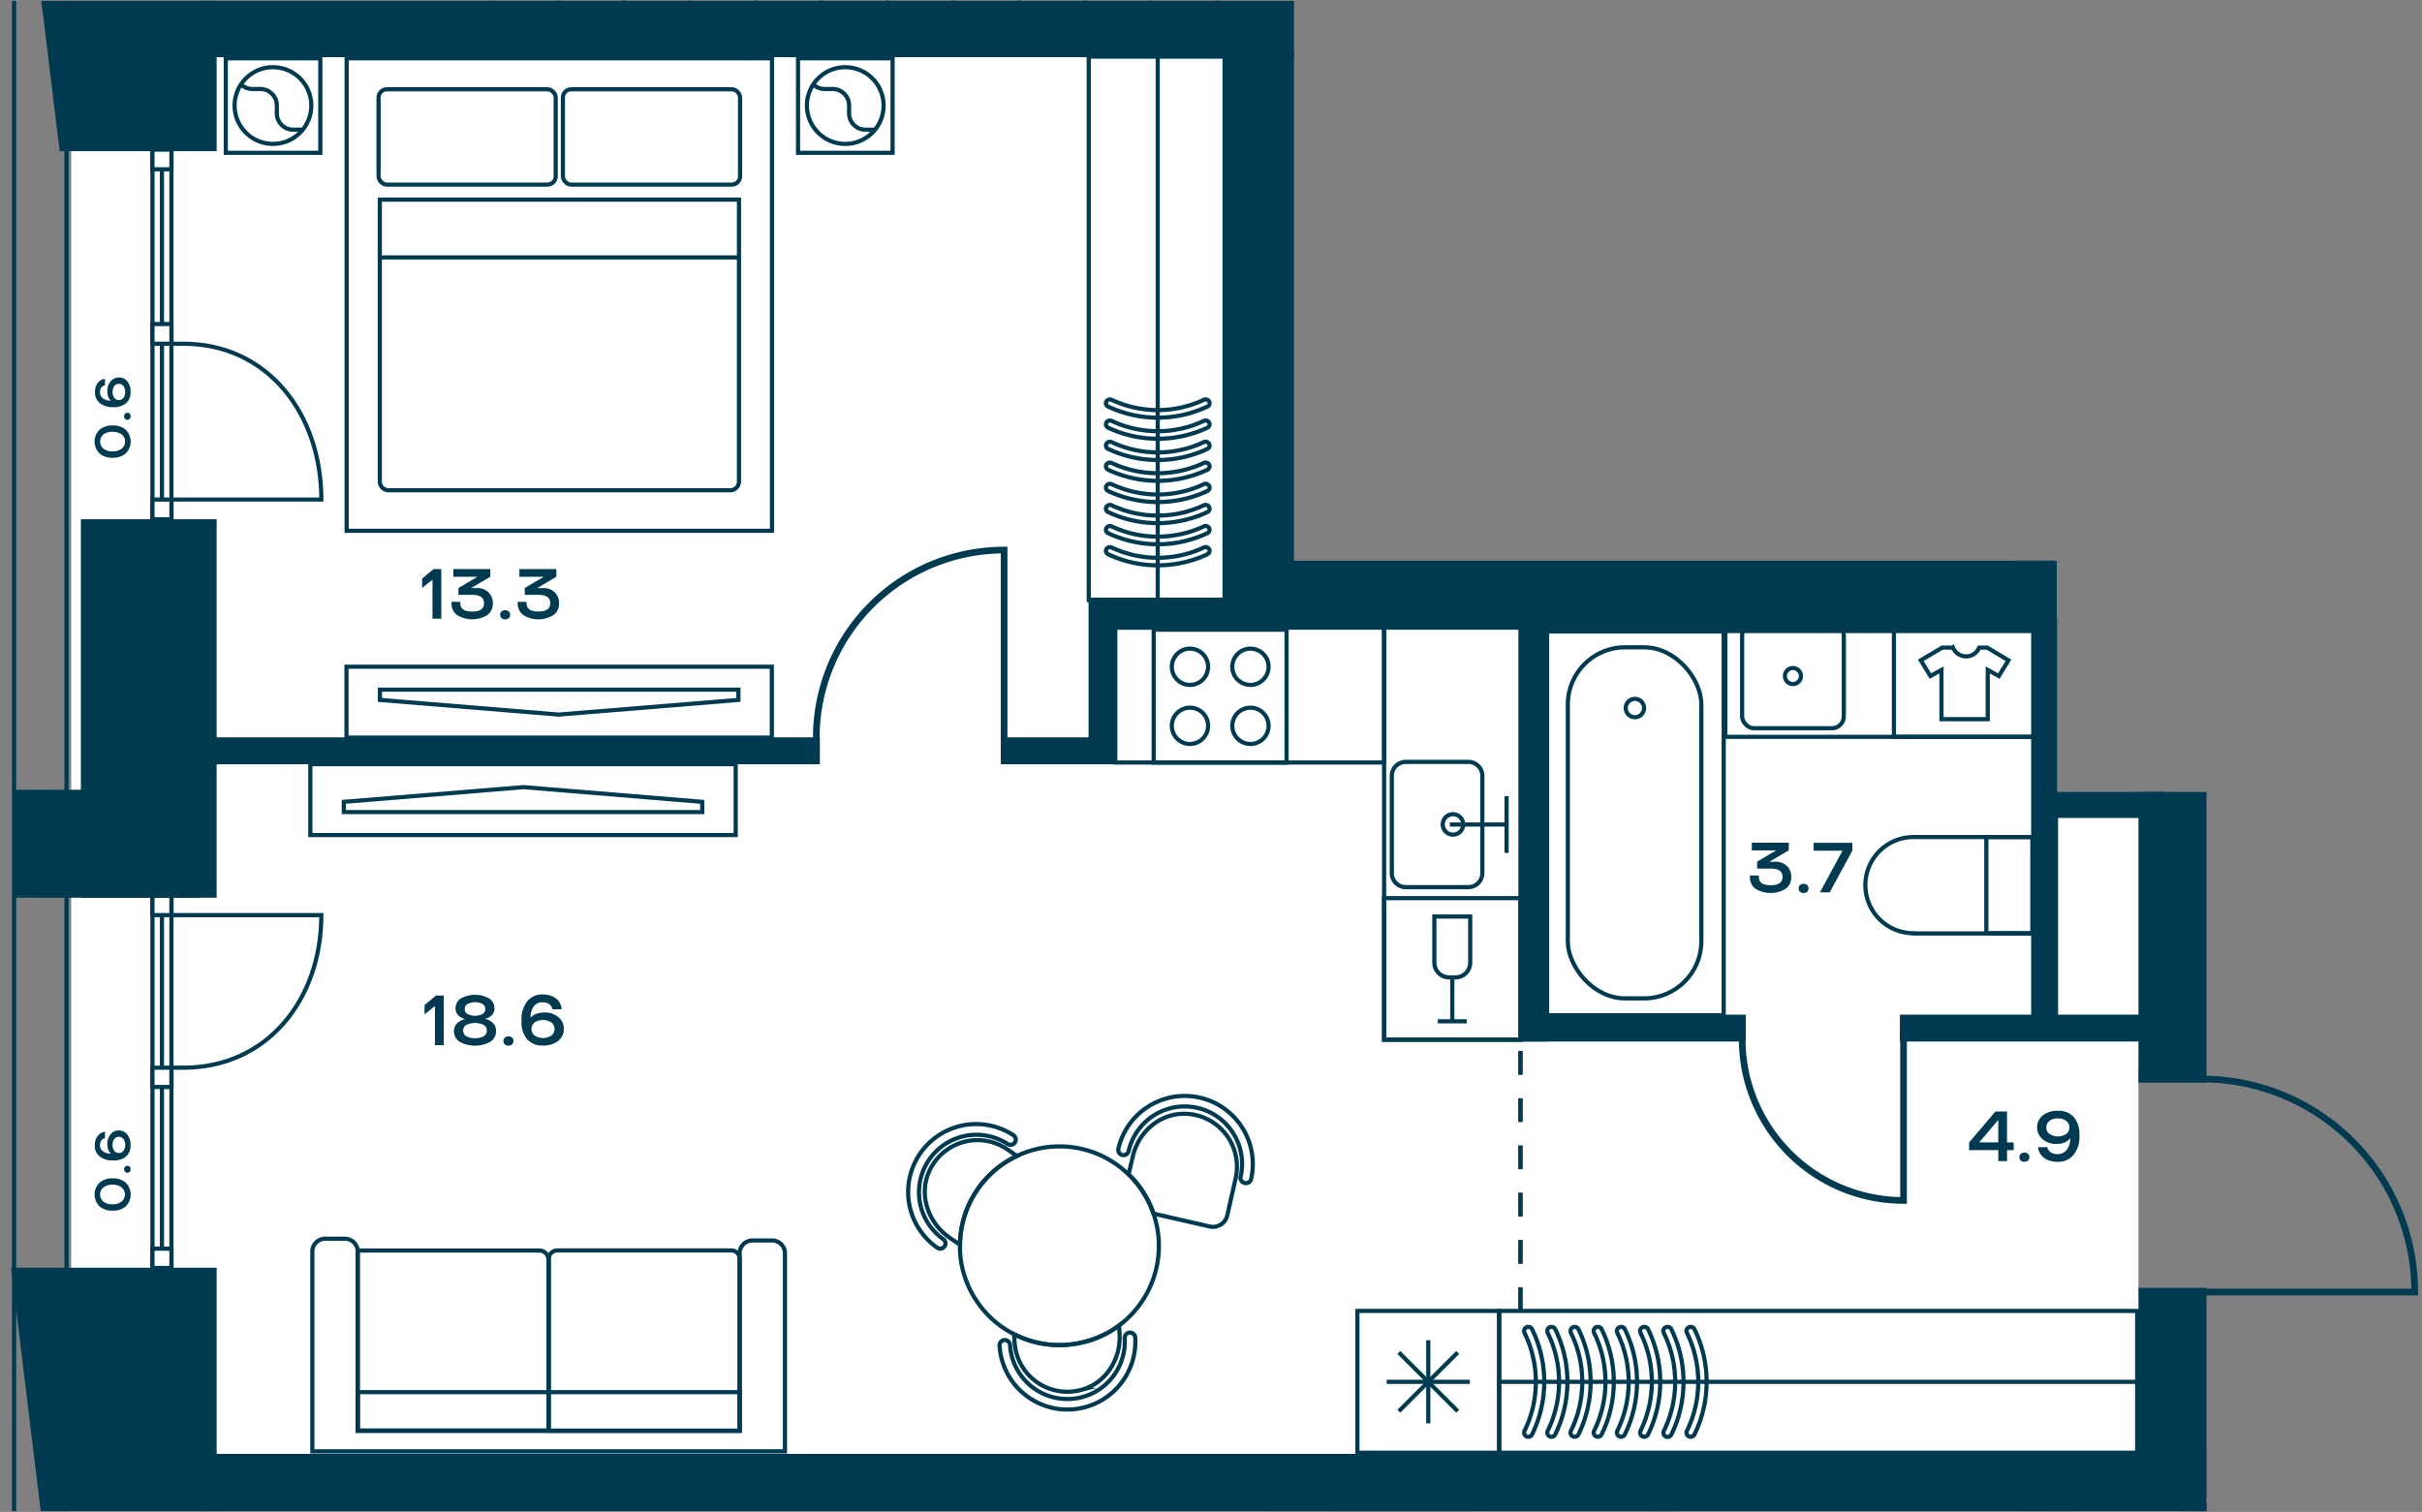 <svg id="Слой_1" data-name="Слой 1" xmlns="http://www.w3.org/2000/svg" xmlns:xlink="http://www.w3.org/1999/xlink" viewBox="0 0 581.1 362.83"><rect x="0" y="0" width="581.1" height="362.83" fill="#808080" stroke="none"/><defs><clipPath id="clip-path"><polygon points="0 0.21 0 362.62 581.1 362.62 581.1 190.06 493.54 190.06 493.54 134.55 310.45 134.55 310.45 0.21 0 0.21" fill="none"/></clipPath></defs><polygon points="17.08 7.33 17.08 129.98 17.08 169.68 17.08 349.36 517.72 351.68 513.07 309.05 513.07 259.8 514.82 190.06 493.54 190.06 493.54 134.55 492.39 134.55 492.39 135.7 308.89 135.7 308.89 6.31 17.08 7.33" fill="#fff"/><polygon points="506.22 360.61 506.22 360.92 16.13 360.92 16.13 362.62 526.39 362.62 526.39 360.61 506.22 360.61" fill="#fff"/><g clip-path="url(#clip-path)"><rect x="3.38" y="-1261.93" width="1162.95" height="2240.57" fill="none" stroke="#003a50" stroke-miterlimit="10"/><polygon points="15.96 -157.76 15.96 965.79 1153.35 965.79 1153.35 -1248.98 15.96 -1249.14 15.96 -228.47 15.96 -157.76" fill="none" stroke="#003a50" stroke-miterlimit="10"/></g><rect x="36.58" y="214.97" width="4.55" height="89.3" fill="#fff"/><rect x="36.58" y="214.97" width="4.55" height="89.3" fill="none" stroke="#003a50" stroke-miterlimit="10"/><line x1="38.86" y1="304.27" x2="38.86" y2="214.97" fill="none" stroke="#003a50" stroke-miterlimit="10"/><rect x="36.58" y="299.65" width="4.55" height="4.63" fill="#fff"/><rect x="36.58" y="299.65" width="4.55" height="4.63" fill="none" stroke="#003a50" stroke-miterlimit="10"/><rect x="36.58" y="214.97" width="4.55" height="4.63" fill="#fff"/><rect x="36.58" y="214.97" width="4.55" height="4.63" fill="none" stroke="#003a50" stroke-miterlimit="10"/><rect x="36.58" y="256.22" width="4.55" height="4.63" fill="#fff"/><rect x="36.58" y="256.22" width="4.55" height="4.63" fill="none" stroke="#003a50" stroke-miterlimit="10"/><g clip-path="url(#clip-path)"><path d="M41.13,256.22H44c20.15,0,33.1-16.4,33.1-36.62h-36" fill="none" stroke="#003a50" stroke-miterlimit="10"/></g><rect x="36.58" y="35.9" width="4.55" height="88.71" fill="#fff"/><rect x="36.58" y="35.9" width="4.55" height="88.71" fill="none" stroke="#003a50" stroke-miterlimit="10"/><line x1="38.86" y1="35.9" x2="38.86" y2="124.61" fill="none" stroke="#003a50" stroke-miterlimit="10"/><rect x="36.58" y="35.9" width="4.55" height="4.73" fill="#fff"/><rect x="36.58" y="35.9" width="4.55" height="4.73" fill="none" stroke="#003a50" stroke-miterlimit="10"/><rect x="36.58" y="119.88" width="4.55" height="4.73" fill="#fff"/><rect x="36.58" y="119.88" width="4.55" height="4.73" fill="none" stroke="#003a50" stroke-miterlimit="10"/><rect x="36.58" y="77.76" width="4.55" height="4.73" fill="#fff"/><rect x="36.58" y="77.76" width="4.55" height="4.73" fill="none" stroke="#003a50" stroke-miterlimit="10"/><g clip-path="url(#clip-path)"><path d="M41.13,82.49H44c20.15,0,33.1,16.74,33.1,37.39h-36" fill="none" stroke="#003a50" stroke-miterlimit="10"/></g><rect x="371.18" y="151.54" width="42.38" height="92.09" fill="none" stroke="#003a50" stroke-miterlimit="10"/><g clip-path="url(#clip-path)"><rect x="376.16" y="155.34" width="32.03" height="84.24" rx="13.7" fill="none" stroke="#003a50" stroke-miterlimit="10"/><path d="M394.46,169.91a2.2,2.2,0,1,0-2.2,2.2A2.2,2.2,0,0,0,394.46,169.91Z" fill="none" stroke="#003a50" stroke-miterlimit="10"/><path d="M459.09,224h28.56V200.87H459.09a11.54,11.54,0,1,0,0,23.08Z" fill="none" stroke="#003a50" stroke-miterlimit="10"/></g><rect x="476.57" y="200.87" width="11.08" height="23.08" fill="none" stroke="#003a50" stroke-miterlimit="10"/><g clip-path="url(#clip-path)"><path d="M471.73,157.51a3.37,3.37,0,0,0,3.12-2.1h1.93l5.1,3.05-2.31,3.77-2.66-1.46v11.82h-11.1V160.77l-2.65,1.46-2.31-3.77,5.14-3.05h2.57A3.43,3.43,0,0,0,471.73,157.51Z" fill="none" stroke="#003a50" stroke-miterlimit="10"/></g><rect x="454.4" y="151.19" width="33.92" height="25.63" fill="none" stroke="#003a50" stroke-miterlimit="10"/><rect x="332.08" y="215.53" width="32.72" height="33.97" fill="none" stroke="#003a50" stroke-miterlimit="10"/><g clip-path="url(#clip-path)"><path d="M352.74,231V219.94h-8.6V231a3.55,3.55,0,0,0,3.54,3.55h1.52A3.54,3.54,0,0,0,352.74,231Z" fill="none" stroke="#003a50" stroke-miterlimit="10"/></g><polyline points="344.97 245.09 348.44 245.09 351.92 245.09" fill="none" stroke="#003a50" stroke-miterlimit="10"/><line x1="348.44" y1="234.53" x2="348.44" y2="245.09" fill="none" stroke="#003a50" stroke-miterlimit="10"/><rect x="276.8" y="151.11" width="31.88" height="31.88" fill="none" stroke="#003a50" stroke-miterlimit="10"/><g clip-path="url(#clip-path)"><path d="M304.36,174.18a4.35,4.35,0,1,1-4.34-4.35A4.34,4.34,0,0,1,304.36,174.18Z" fill="none" stroke="#003a50" stroke-miterlimit="10"/><path d="M289.85,174.18a4.35,4.35,0,1,1-4.34-4.35A4.34,4.34,0,0,1,289.85,174.18Z" fill="none" stroke="#003a50" stroke-miterlimit="10"/><path d="M304.36,160a4.35,4.35,0,1,1-4.34-4.34A4.34,4.34,0,0,1,304.36,160Z" fill="none" stroke="#003a50" stroke-miterlimit="10"/><path d="M289.85,160a4.35,4.35,0,1,1-4.34-4.34A4.34,4.34,0,0,1,289.85,160Z" fill="none" stroke="#003a50" stroke-miterlimit="10"/><rect x="318.48" y="362.58" width="34.02" height="34.02" fill="none" stroke="#003a50" stroke-miterlimit="10"/></g><rect x="83.13" y="159.99" width="102.05" height="17.01" fill="none" stroke="#003a50" stroke-miterlimit="10"/><polygon points="91.16 167.96 134.05 171.48 177.16 167.96 177.16 165.5 91.16 165.5 91.16 167.96" fill="none" stroke="#003a50" stroke-miterlimit="10"/><rect x="74.46" y="183.38" width="102.05" height="17.01" fill="none" stroke="#003a50" stroke-miterlimit="10"/><polygon points="168.49 192.42 125.59 188.89 82.49 192.42 82.49 194.88 168.49 194.88 168.49 192.42" fill="none" stroke="#003a50" stroke-miterlimit="10"/><g clip-path="url(#clip-path)"><rect x="304.64" y="363" width="58.79" height="33.59" fill="none" stroke="#003a50" stroke-miterlimit="10"/><rect x="363.43" y="363" width="32.72" height="102.57" fill="none" stroke="#003a50" stroke-miterlimit="10"/></g><rect x="267.59" y="149.39" width="64.49" height="33.59" fill="none" stroke="#003a50" stroke-miterlimit="10"/><rect x="332.08" y="146.93" width="32.72" height="102.57" fill="none" stroke="#003a50" stroke-miterlimit="10"/><g clip-path="url(#clip-path)"><path d="M298.66,283.89a1.26,1.26,0,0,1-1-1.51,13.78,13.78,0,0,0-26.87-6.16,1.26,1.26,0,0,1-2.46-.56A16.3,16.3,0,0,1,300.16,283,1.25,1.25,0,0,1,298.66,283.89Z" fill="none" stroke="#003a50" stroke-miterlimit="10"/><path d="M243.49,274.17a1.26,1.26,0,0,1-1.75.34,13.79,13.79,0,0,0-15.53,22.78,1.26,1.26,0,1,1-1.41,2.08,16.3,16.3,0,0,1,18.35-26.94A1.25,1.25,0,0,1,243.49,274.17Z" fill="none" stroke="#003a50" stroke-miterlimit="10"/><path d="M241,321.58a1.26,1.26,0,0,1,1.33,1.18,13.78,13.78,0,1,0,27.52-1.63,1.26,1.26,0,0,1,2.52-.15,16.3,16.3,0,0,1-32.55,1.93A1.26,1.26,0,0,1,241,321.58Z" fill="none" stroke="#003a50" stroke-miterlimit="10"/><path d="M284.46,267.28a12.69,12.69,0,0,1,12,15.48l-2,8.88a3.53,3.53,0,0,1-4.24,2.68l-13.44-3.08a23.73,23.73,0,0,0-6-9.44l1-4.2C273.06,271.64,278.34,267.08,284.46,267.28Z" fill="none" stroke="#003a50" stroke-miterlimit="10"/><path d="M241.66,275.8l2.32,1.6a23.81,23.81,0,0,0-13.64,21.32L227.82,297c-5-3.44-7.4-10-5-15.64A12.7,12.7,0,0,1,241.66,275.8Z" fill="none" stroke="#003a50" stroke-miterlimit="10"/><path d="M268.5,318.08l.12,2c.36,6.12-3.4,12-9.32,13.48A12.66,12.66,0,0,1,243.42,322l-.12-1.84a23.93,23.93,0,0,0,16.64,1.92A23.5,23.5,0,0,0,268.5,318.08Z" fill="none" stroke="#003a50" stroke-miterlimit="10"/><path d="M270.74,281.8a23.73,23.73,0,0,1,6,9.44,16.51,16.51,0,0,1,.6,2,23.85,23.85,0,0,1-8.84,24.84,23.5,23.5,0,0,1-8.56,4A23.87,23.87,0,0,1,231,304.72a22.12,22.12,0,0,1-.68-6A23.81,23.81,0,0,1,244,277.4a22.85,22.85,0,0,1,4.48-1.6A23.8,23.8,0,0,1,270.74,281.8Z" fill="none" stroke="#003a50" stroke-miterlimit="10"/><path d="M289.26,106a1,1,0,0,1,.85.51.9.9,0,0,1-.43,1.22,28,28,0,0,1-23.81,0,.9.9,0,0,1-.43-1.22,1,1,0,0,1,1.26-.42,26,26,0,0,0,22.14,0A1.06,1.06,0,0,1,289.26,106Z" fill="none" stroke="#003a50" stroke-miterlimit="10"/><path d="M289.26,111a1,1,0,0,1,.85.51.9.9,0,0,1-.43,1.22,28,28,0,0,1-23.81,0,.9.9,0,0,1-.43-1.22,1,1,0,0,1,1.26-.41,26.14,26.14,0,0,0,22.14,0A.92.92,0,0,1,289.26,111Z" fill="none" stroke="#003a50" stroke-miterlimit="10"/><path d="M289.26,116.09a1,1,0,0,1,.85.51.9.9,0,0,1-.43,1.23,28.07,28.07,0,0,1-23.81,0,.9.9,0,0,1-.43-1.22,1,1,0,0,1,1.26-.42,26,26,0,0,0,22.14,0A.92.92,0,0,1,289.26,116.09Z" fill="none" stroke="#003a50" stroke-miterlimit="10"/><path d="M289.26,121.16a.94.94,0,0,1,.85.5.9.9,0,0,1-.43,1.23,28.07,28.07,0,0,1-23.81,0,.9.9,0,0,1-.43-1.22,1,1,0,0,1,1.26-.42,26,26,0,0,0,22.14,0A.91.91,0,0,1,289.26,121.16Z" fill="none" stroke="#003a50" stroke-miterlimit="10"/><path d="M289.26,126.22a1,1,0,0,1,.85.51.9.9,0,0,1-.43,1.22,28,28,0,0,1-23.81,0,.9.9,0,0,1-.43-1.22,1,1,0,0,1,1.26-.41,26.14,26.14,0,0,0,22.14,0A.92.92,0,0,1,289.26,126.22Z" fill="none" stroke="#003a50" stroke-miterlimit="10"/><path d="M289.26,131.28a1,1,0,0,1,.85.51.89.89,0,0,1-.43,1.22,28,28,0,0,1-23.81,0,.89.89,0,0,1-.43-1.22,1,1,0,0,1,1.26-.41,26,26,0,0,0,22.14,0A.92.92,0,0,1,289.26,131.28Z" fill="none" stroke="#003a50" stroke-miterlimit="10"/><path d="M289.26,100.9a1,1,0,0,1,.85.51.9.9,0,0,1-.43,1.23,28.07,28.07,0,0,1-23.81,0,.9.9,0,0,1-.43-1.22,1,1,0,0,1,1.26-.42,26,26,0,0,0,22.14,0A.92.92,0,0,1,289.26,100.9Z" fill="none" stroke="#003a50" stroke-miterlimit="10"/><path d="M289.26,95.84a1,1,0,0,1,.85.51.89.89,0,0,1-.43,1.22,28,28,0,0,1-23.81,0,.89.89,0,0,1-.43-1.22,1,1,0,0,1,1.26-.41,26,26,0,0,0,22.14,0A.92.92,0,0,1,289.26,95.84Z" fill="none" stroke="#003a50" stroke-miterlimit="10"/></g><line x1="277.77" y1="13.84" x2="277.77" y2="144.7" fill="none" stroke="#003a50" stroke-miterlimit="10"/><rect x="261.22" y="13.59" width="32.59" height="130.41" fill="none" stroke="#003a50" stroke-miterlimit="10"/><rect x="413.95" y="151.43" width="73.99" height="25.39" fill="none" stroke="#003a50" stroke-miterlimit="10"/><g clip-path="url(#clip-path)"><rect x="417.98" y="149.71" width="24.4" height="25.04" rx="2.83" fill="none" stroke="#003a50" stroke-miterlimit="10"/><path d="M430.18,164.15a1.92,1.92,0,1,1,1.91-1.91A1.92,1.92,0,0,1,430.18,164.15Z" fill="none" stroke="#003a50" stroke-miterlimit="10"/></g><rect x="325.67" y="314.59" width="34.02" height="34.02" fill="none" stroke="#003a50" stroke-miterlimit="10"/><line x1="342.68" y1="341.58" x2="342.68" y2="321.62" fill="none" stroke="#003a50" stroke-miterlimit="10"/><line x1="352.66" y1="331.6" x2="332.7" y2="331.6" fill="none" stroke="#003a50" stroke-miterlimit="10"/><line x1="349.74" y1="338.66" x2="335.62" y2="324.55" fill="none" stroke="#003a50" stroke-miterlimit="10"/><line x1="349.74" y1="324.55" x2="335.62" y2="338.66" fill="none" stroke="#003a50" stroke-miterlimit="10"/><rect x="359.69" y="314.59" width="153.07" height="34.02" fill="none" stroke="#003a50" stroke-miterlimit="10"/><g clip-path="url(#clip-path)"><path d="M376.81,319.42a1,1,0,0,1,.56-.9,1,1,0,0,1,1.34.45,28.77,28.77,0,0,1,0,25.26,1,1,0,1,1-1.8-.88,26.72,26.72,0,0,0,0-23.49A1,1,0,0,1,376.81,319.42Z" fill="none" stroke="#003a50" stroke-miterlimit="10"/><path d="M382.37,319.42a1,1,0,0,1,1.9-.45,28.77,28.77,0,0,1,0,25.26,1,1,0,1,1-1.8-.88,26.72,26.72,0,0,0,0-23.49A1,1,0,0,1,382.37,319.42Z" fill="none" stroke="#003a50" stroke-miterlimit="10"/><path d="M387.94,319.42a1,1,0,0,1,.56-.9,1,1,0,0,1,1.34.45,28.77,28.77,0,0,1,0,25.26,1,1,0,1,1-1.8-.88,26.72,26.72,0,0,0,0-23.49A1,1,0,0,1,387.94,319.42Z" fill="none" stroke="#003a50" stroke-miterlimit="10"/><path d="M393.5,319.42a1,1,0,0,1,.56-.9,1,1,0,0,1,1.35.45,28.77,28.77,0,0,1,0,25.26,1,1,0,0,1-1.34.46,1,1,0,0,1-.46-1.34,26.81,26.81,0,0,0,0-23.49A.9.9,0,0,1,393.5,319.42Z" fill="none" stroke="#003a50" stroke-miterlimit="10"/><path d="M399.07,319.42a1,1,0,0,1,.56-.9A1,1,0,0,1,401,319a28.77,28.77,0,0,1,0,25.26,1,1,0,0,1-1.8-.88,26.72,26.72,0,0,0,0-23.49A1,1,0,0,1,399.07,319.42Z" fill="none" stroke="#003a50" stroke-miterlimit="10"/><path d="M404.63,319.42a1,1,0,0,1,.56-.9,1,1,0,0,1,1.35.45,28.77,28.77,0,0,1,0,25.26,1,1,0,0,1-1.34.46,1,1,0,0,1-.46-1.34,26.81,26.81,0,0,0,0-23.49A.9.9,0,0,1,404.63,319.42Z" fill="none" stroke="#003a50" stroke-miterlimit="10"/><path d="M371.24,319.42a1,1,0,0,1,1.9-.45,28.77,28.77,0,0,1,0,25.26,1,1,0,0,1-1.8-.88,26.72,26.72,0,0,0,0-23.49A1,1,0,0,1,371.24,319.42Z" fill="none" stroke="#003a50" stroke-miterlimit="10"/><path d="M365.67,319.42a1,1,0,0,1,.56-.9,1,1,0,0,1,1.35.45,28.77,28.77,0,0,1,0,25.26,1,1,0,0,1-1.34.46,1,1,0,0,1-.46-1.34,26.81,26.81,0,0,0,0-23.49A1,1,0,0,1,365.67,319.42Z" fill="none" stroke="#003a50" stroke-miterlimit="10"/></g><line x1="359.69" y1="331.6" x2="512.76" y2="331.6" fill="none" stroke="#003a50" stroke-miterlimit="10"/><g clip-path="url(#clip-path)"><path d="M131.59,302.3v41H85.82V300.09h43.56A2.2,2.2,0,0,1,131.59,302.3Z" fill="none" stroke="#003a50" stroke-miterlimit="10"/><path d="M177.46,302.07v41.26H131.69V302.07a2,2,0,0,1,2-2h41.81A2,2,0,0,1,177.46,302.07Z" fill="none" stroke="#003a50" stroke-miterlimit="10"/><path d="M85.82,300.09a3.11,3.11,0,0,0-3.33-2.83H78.27a3.11,3.11,0,0,0-3.33,2.83v48.19H188.33V300.51a3.11,3.11,0,0,0-3.33-2.83h-4.22a3.11,3.11,0,0,0-3.32,2.83v42.83H85.82Z" fill="none" stroke="#003a50" stroke-miterlimit="10"/></g><rect x="85.82" y="334.08" width="91.64" height="9.25" fill="none" stroke="#003a50" stroke-miterlimit="10"/><rect x="54.17" y="13.99" width="22.68" height="22.68" fill="none" stroke="#003a50" stroke-miterlimit="10"/><g clip-path="url(#clip-path)"><path d="M72,31.83a9.2,9.2,0,1,1,0-13A9.2,9.2,0,0,1,72,31.83Z" fill="none" stroke="#003a50" stroke-miterlimit="10"/><path d="M72.63,31.14c-1.69-.17-3.41.49-5.06-1.17-2.44-2.44.14-5-2.3-7.45s-5,.13-7.46-2.3" fill="none" stroke="#003a50" stroke-miterlimit="10"/></g><rect x="191.47" y="13.99" width="22.68" height="22.68" fill="none" stroke="#003a50" stroke-miterlimit="10"/><g clip-path="url(#clip-path)"><path d="M209.31,31.83a9.2,9.2,0,1,1,0-13A9.2,9.2,0,0,1,209.31,31.83Z" fill="none" stroke="#003a50" stroke-miterlimit="10"/><path d="M209.93,31.14c-1.69-.17-3.41.49-5.06-1.17-2.44-2.44.14-5-2.3-7.45s-5,.13-7.46-2.3" fill="none" stroke="#003a50" stroke-miterlimit="10"/></g><rect x="83.17" y="13.99" width="102.05" height="113.39" fill="none" stroke="#003a50" stroke-miterlimit="10"/><g clip-path="url(#clip-path)"><path d="M175.22,117.64h-82a2.09,2.09,0,0,1-2.09-2.08V47.91H177.3v67.65A2.08,2.08,0,0,1,175.22,117.64Z" fill="none" stroke="#003a50" stroke-miterlimit="10"/><rect x="90.83" y="21.42" width="42.5" height="22.88" rx="1.98" fill="none" stroke="#003a50" stroke-miterlimit="10"/><rect x="135.06" y="21.42" width="42.5" height="22.88" rx="1.98" fill="none" stroke="#003a50" stroke-miterlimit="10"/></g><line x1="177.56" y1="61.77" x2="90.83" y2="61.77" fill="none" stroke="#003a50" stroke-miterlimit="10"/><g clip-path="url(#clip-path)"><path d="M355.65,209.54V186.18a3.36,3.36,0,0,0-3.36-3.35h-15a3.35,3.35,0,0,0-3.36,3.35v23.36a3.35,3.35,0,0,0,3.36,3.35h15A3.36,3.36,0,0,0,355.65,209.54Z" fill="none" stroke="#003a50" stroke-miterlimit="10"/><circle cx="348.61" cy="197.86" r="2.46" transform="translate(-51.96 212.82) rotate(-31.72)" fill="none" stroke="#003a50" stroke-miterlimit="10"/></g><line x1="347.85" y1="197.86" x2="361.47" y2="197.86" fill="none" stroke="#003a50" stroke-miterlimit="10"/><line x1="361.47" y1="191.05" x2="361.47" y2="204.67" fill="none" stroke="#003a50" stroke-miterlimit="10"/><g clip-path="url(#clip-path)"><line x1="118.18" y1="1.05" x2="118.18" y2="-58.4" fill="none" stroke="#003a50" stroke-linecap="round" stroke-linejoin="round" stroke-width="0.96"/><line x1="292.06" y1="1.05" x2="292.06" y2="-58.4" fill="none" stroke="#003a50" stroke-linecap="round" stroke-linejoin="round" stroke-width="0.96"/><line x1="260.45" y1="1.05" x2="260.45" y2="-58.4" fill="none" stroke="#003a50" stroke-linecap="round" stroke-linejoin="round" stroke-width="0.96"/><line x1="133.99" y1="1.05" x2="133.99" y2="-58.4" fill="none" stroke="#003a50" stroke-linecap="round" stroke-linejoin="round" stroke-width="0.96"/><line x1="149.79" y1="1.05" x2="149.79" y2="-58.4" fill="none" stroke="#003a50" stroke-linecap="round" stroke-linejoin="round" stroke-width="0.96"/><line x1="165.6" y1="1.05" x2="165.6" y2="-58.4" fill="none" stroke="#003a50" stroke-linecap="round" stroke-linejoin="round" stroke-width="0.96"/><line x1="181.41" y1="1.05" x2="181.41" y2="-58.4" fill="none" stroke="#003a50" stroke-linecap="round" stroke-linejoin="round" stroke-width="0.96"/><line x1="197.22" y1="1.05" x2="197.22" y2="-58.4" fill="none" stroke="#003a50" stroke-linecap="round" stroke-linejoin="round" stroke-width="0.96"/><line x1="213.03" y1="1.05" x2="213.03" y2="-58.4" fill="none" stroke="#003a50" stroke-linecap="round" stroke-linejoin="round" stroke-width="0.96"/><line x1="228.83" y1="1.05" x2="228.83" y2="-58.4" fill="none" stroke="#003a50" stroke-linecap="round" stroke-linejoin="round" stroke-width="0.96"/><line x1="244.64" y1="1.05" x2="244.64" y2="-58.4" fill="none" stroke="#003a50" stroke-linecap="round" stroke-linejoin="round" stroke-width="0.96"/><line x1="260.45" y1="1.05" x2="260.45" y2="-58.4" fill="none" stroke="#003a50" stroke-linecap="round" stroke-linejoin="round" stroke-width="0.96"/><line x1="276.26" y1="1.05" x2="276.26" y2="-58.4" fill="none" stroke="#003a50" stroke-linecap="round" stroke-linejoin="round" stroke-width="0.96"/><line x1="292.06" y1="1.05" x2="292.06" y2="-58.4" fill="none" stroke="#003a50" stroke-linecap="round" stroke-linejoin="round" stroke-width="0.96"/><line x1="133.99" y1="1.05" x2="133.99" y2="-58.4" fill="none" stroke="#003a50" stroke-linecap="round" stroke-linejoin="round" stroke-width="0.96"/><line x1="149.79" y1="1.05" x2="149.79" y2="-58.4" fill="none" stroke="#003a50" stroke-linecap="round" stroke-linejoin="round" stroke-width="0.96"/><line x1="165.6" y1="1.05" x2="165.6" y2="-58.4" fill="none" stroke="#003a50" stroke-linecap="round" stroke-linejoin="round" stroke-width="0.96"/><line x1="181.41" y1="1.05" x2="181.41" y2="-58.4" fill="none" stroke="#003a50" stroke-linecap="round" stroke-linejoin="round" stroke-width="0.96"/><line x1="197.22" y1="1.05" x2="197.22" y2="-58.4" fill="none" stroke="#003a50" stroke-linecap="round" stroke-linejoin="round" stroke-width="0.96"/><line x1="213.03" y1="1.05" x2="213.03" y2="-58.4" fill="none" stroke="#003a50" stroke-linecap="round" stroke-linejoin="round" stroke-width="0.96"/><line x1="228.83" y1="1.05" x2="228.83" y2="-58.4" fill="none" stroke="#003a50" stroke-linecap="round" stroke-linejoin="round" stroke-width="0.96"/><line x1="244.64" y1="1.05" x2="244.64" y2="-58.4" fill="none" stroke="#003a50" stroke-linecap="round" stroke-linejoin="round" stroke-width="0.96"/><line x1="260.45" y1="1.05" x2="260.45" y2="-58.4" fill="none" stroke="#003a50" stroke-linecap="round" stroke-linejoin="round" stroke-width="0.96"/><line x1="133.99" y1="1.05" x2="133.99" y2="-58.4" fill="none" stroke="#003a50" stroke-linecap="round" stroke-linejoin="round" stroke-width="0.96"/><line x1="149.79" y1="1.05" x2="149.79" y2="-58.4" fill="none" stroke="#003a50" stroke-linecap="round" stroke-linejoin="round" stroke-width="0.96"/><line x1="165.6" y1="1.05" x2="165.6" y2="-58.4" fill="none" stroke="#003a50" stroke-linecap="round" stroke-linejoin="round" stroke-width="0.96"/><line x1="181.41" y1="1.05" x2="181.41" y2="-58.4" fill="none" stroke="#003a50" stroke-linecap="round" stroke-linejoin="round" stroke-width="0.96"/><line x1="197.22" y1="1.05" x2="197.22" y2="-58.4" fill="none" stroke="#003a50" stroke-linecap="round" stroke-linejoin="round" stroke-width="0.96"/><line x1="213.03" y1="1.05" x2="213.03" y2="-58.4" fill="none" stroke="#003a50" stroke-linecap="round" stroke-linejoin="round" stroke-width="0.96"/><line x1="228.83" y1="1.05" x2="228.83" y2="-58.4" fill="none" stroke="#003a50" stroke-linecap="round" stroke-linejoin="round" stroke-width="0.96"/><line x1="244.64" y1="1.05" x2="244.64" y2="-58.4" fill="none" stroke="#003a50" stroke-linecap="round" stroke-linejoin="round" stroke-width="0.96"/><line x1="260.45" y1="1.05" x2="260.45" y2="-58.4" fill="none" stroke="#003a50" stroke-linecap="round" stroke-linejoin="round" stroke-width="0.96"/><line x1="276.26" y1="1.05" x2="276.26" y2="-58.4" fill="none" stroke="#003a50" stroke-linecap="round" stroke-linejoin="round" stroke-width="0.96"/><line x1="133.99" y1="1.05" x2="133.99" y2="-58.4" fill="none" stroke="#003a50" stroke-linecap="round" stroke-linejoin="round" stroke-width="0.96"/><line x1="149.79" y1="1.05" x2="149.79" y2="-58.4" fill="none" stroke="#003a50" stroke-linecap="round" stroke-linejoin="round" stroke-width="0.96"/><line x1="165.6" y1="1.05" x2="165.6" y2="-58.4" fill="none" stroke="#003a50" stroke-linecap="round" stroke-linejoin="round" stroke-width="0.96"/><line x1="181.41" y1="1.05" x2="181.41" y2="-58.4" fill="none" stroke="#003a50" stroke-linecap="round" stroke-linejoin="round" stroke-width="0.96"/><line x1="197.22" y1="1.05" x2="197.22" y2="-58.4" fill="none" stroke="#003a50" stroke-linecap="round" stroke-linejoin="round" stroke-width="0.96"/><line x1="213.03" y1="1.05" x2="213.03" y2="-58.4" fill="none" stroke="#003a50" stroke-linecap="round" stroke-linejoin="round" stroke-width="0.96"/><line x1="228.83" y1="1.05" x2="228.83" y2="-58.4" fill="none" stroke="#003a50" stroke-linecap="round" stroke-linejoin="round" stroke-width="0.96"/><line x1="244.64" y1="1.05" x2="244.64" y2="-58.4" fill="none" stroke="#003a50" stroke-linecap="round" stroke-linejoin="round" stroke-width="0.96"/><line x1="118.18" y1="1.05" x2="118.18" y2="-58.4" fill="none" stroke="#003a50" stroke-linecap="round" stroke-linejoin="round" stroke-width="0.96"/><line x1="292.06" y1="1.05" x2="292.06" y2="-58.4" fill="none" stroke="#003a50" stroke-linecap="round" stroke-linejoin="round" stroke-width="0.96"/><line x1="133.99" y1="1.05" x2="133.99" y2="-58.4" fill="none" stroke="#003a50" stroke-linecap="round" stroke-linejoin="round" stroke-width="0.96"/><line x1="149.79" y1="1.05" x2="149.79" y2="-58.4" fill="none" stroke="#003a50" stroke-linecap="round" stroke-linejoin="round" stroke-width="0.96"/><line x1="165.6" y1="1.05" x2="165.6" y2="-58.4" fill="none" stroke="#003a50" stroke-linecap="round" stroke-linejoin="round" stroke-width="0.96"/><line x1="181.41" y1="1.05" x2="181.41" y2="-58.4" fill="none" stroke="#003a50" stroke-linecap="round" stroke-linejoin="round" stroke-width="0.96"/><line x1="197.22" y1="1.05" x2="197.22" y2="-58.4" fill="none" stroke="#003a50" stroke-linecap="round" stroke-linejoin="round" stroke-width="0.96"/><line x1="213.03" y1="1.05" x2="213.03" y2="-58.4" fill="none" stroke="#003a50" stroke-linecap="round" stroke-linejoin="round" stroke-width="0.96"/><line x1="228.83" y1="1.05" x2="228.83" y2="-58.4" fill="none" stroke="#003a50" stroke-linecap="round" stroke-linejoin="round" stroke-width="0.96"/><line x1="244.64" y1="1.05" x2="244.64" y2="-58.4" fill="none" stroke="#003a50" stroke-linecap="round" stroke-linejoin="round" stroke-width="0.96"/><line x1="260.45" y1="1.05" x2="260.45" y2="-58.4" fill="none" stroke="#003a50" stroke-linecap="round" stroke-linejoin="round" stroke-width="0.96"/><line x1="276.26" y1="1.05" x2="276.26" y2="-58.4" fill="none" stroke="#003a50" stroke-linecap="round" stroke-linejoin="round" stroke-width="0.96"/><line x1="292.06" y1="1.05" x2="292.06" y2="-58.4" fill="none" stroke="#003a50" stroke-linecap="round" stroke-linejoin="round" stroke-width="0.96"/><line x1="133.99" y1="1.05" x2="133.99" y2="-58.4" fill="none" stroke="#003a50" stroke-linecap="round" stroke-linejoin="round" stroke-width="0.96"/><line x1="149.79" y1="1.05" x2="149.79" y2="-58.4" fill="none" stroke="#003a50" stroke-linecap="round" stroke-linejoin="round" stroke-width="0.96"/><line x1="165.6" y1="1.05" x2="165.6" y2="-58.4" fill="none" stroke="#003a50" stroke-linecap="round" stroke-linejoin="round" stroke-width="0.96"/><line x1="181.41" y1="1.05" x2="181.41" y2="-58.4" fill="none" stroke="#003a50" stroke-linecap="round" stroke-linejoin="round" stroke-width="0.96"/><line x1="197.22" y1="1.05" x2="197.22" y2="-58.4" fill="none" stroke="#003a50" stroke-linecap="round" stroke-linejoin="round" stroke-width="0.96"/><line x1="213.03" y1="1.05" x2="213.03" y2="-58.4" fill="none" stroke="#003a50" stroke-linecap="round" stroke-linejoin="round" stroke-width="0.96"/><line x1="228.83" y1="1.05" x2="228.83" y2="-58.4" fill="none" stroke="#003a50" stroke-linecap="round" stroke-linejoin="round" stroke-width="0.96"/><line x1="244.64" y1="1.05" x2="244.64" y2="-58.4" fill="none" stroke="#003a50" stroke-linecap="round" stroke-linejoin="round" stroke-width="0.96"/><line x1="260.45" y1="1.05" x2="260.45" y2="-58.4" fill="none" stroke="#003a50" stroke-linecap="round" stroke-linejoin="round" stroke-width="0.96"/><line x1="276.26" y1="1.05" x2="276.26" y2="-58.4" fill="none" stroke="#003a50" stroke-linecap="round" stroke-linejoin="round" stroke-width="0.96"/><path d="M418,246.28v3.07a38.71,38.71,0,0,0,38.71,38.72V246.28" fill="none" stroke="#003a50" stroke-miterlimit="10" stroke-width="1.6"/><path d="M195.85,180.63v-3.58A45.06,45.06,0,0,1,240.91,132v48.65" fill="none" stroke="#003a50" stroke-miterlimit="10" stroke-width="1.6"/><path d="M524.16,258.93h4.07a51.11,51.11,0,0,1,51.12,51.12H524.16" fill="none" stroke="#003a50" stroke-miterlimit="10" stroke-width="1.6"/><path d="M439.89,6.29V2.1a52.74,52.74,0,0,0-52.74-52.74V6.29" fill="none" stroke="#003a50" stroke-miterlimit="10" stroke-width="1.6"/><polygon points="51.98 36.28 51.98 -59.46 2.65 -59.46 14.32 36.28 51.98 36.28" fill="#003a50" fill-rule="evenodd"/><polygon points="51.98 399.96 51.98 304.22 2.65 304.22 14.32 399.96 51.98 399.96" fill="#003a50" fill-rule="evenodd"/><rect x="47.99" y="-0.08" width="339.98" height="13.79" fill="#003a50"/><rect x="513.07" y="309.05" width="16.32" height="50.48" fill="#003a50"/><rect x="513.07" y="109.71" width="16.32" height="150.09" fill="#003a50"/><rect x="519.32" y="-6.29" width="10.07" height="146.14" fill="#003a50"/><rect x="514.98" y="-76.95" width="14.4" height="90.54" fill="#003a50"/><rect x="484.82" y="357.04" width="13.08" height="108.53" fill="#003a50"/><rect x="347.59" y="-83.45" width="13.79" height="92.72" fill="#003a50"/><rect x="47.99" y="348.89" width="481.33" height="13.79" fill="#003a50"/><rect x="438.89" y="-0.08" width="90.5" height="13.79" fill="#003a50"/><rect x="293.9" y="12.05" width="16.74" height="137.8" fill="#003a50"/><rect x="305.44" y="134.33" width="187.71" height="16.78" fill="#003a50"/><rect x="484.82" y="109.71" width="34.5" height="10.81" fill="#003a50"/><rect x="482.92" y="110.48" width="10.81" height="39.38" fill="#003a50"/><rect x="19.4" y="124.61" width="32.58" height="90.82" fill="#003a50"/><rect x="3.65" y="189.52" width="44.33" height="25.9" fill="#003a50"/><rect x="396.27" y="359.19" width="6.38" height="106.38" fill="#003a50"/><rect x="365.32" y="243.53" width="53.52" height="6.38" fill="#003a50"/><rect x="364.73" y="146.52" width="6.38" height="103.38" fill="#003a50"/><rect x="455.89" y="243.53" width="63.43" height="6.38" fill="#003a50"/><rect x="489.49" y="189.86" width="29.83" height="6.38" fill="#003a50"/><rect x="487.37" y="148.5" width="6.38" height="98.21" fill="#003a50"/><rect x="45.65" y="177" width="151.03" height="6.38" fill="#003a50"/><rect x="240.16" y="177" width="26.25" height="6.38" fill="#003a50"/><rect x="261.21" y="143.42" width="6.38" height="39.96" fill="#003a50"/><rect x="264.8" y="143.42" width="44.1" height="7.69" fill="#003a50"/><rect x="523.4" y="360.61" width="5.98" height="101.5" fill="#003a50"/><line x1="364.8" y1="314.59" x2="364.8" y2="248.21" fill="none" stroke="#003a50" stroke-miterlimit="10" stroke-dasharray="5.67 5.67"/><rect x="396.27" y="359.19" width="6.38" height="106.38" fill="#003a50"/><rect x="365.32" y="243.53" width="53.52" height="6.38" fill="#003a50"/><rect x="364.73" y="146.52" width="6.38" height="103.38" fill="#003a50"/><rect x="455.89" y="243.53" width="63.43" height="6.38" fill="#003a50"/><rect x="489.49" y="189.86" width="29.83" height="6.38" fill="#003a50"/><rect x="487.37" y="148.5" width="6.38" height="98.21" fill="#003a50"/><rect x="45.65" y="177" width="151.03" height="6.38" fill="#003a50"/><rect x="240.16" y="177" width="26.25" height="6.38" fill="#003a50"/><rect x="261.21" y="143.42" width="6.38" height="39.96" fill="#003a50"/><rect x="264.8" y="143.42" width="44.1" height="7.69" fill="#003a50"/><rect x="523.4" y="360.61" width="5.98" height="101.5" fill="#003a50"/><line x1="364.8" y1="314.59" x2="364.8" y2="248.21" fill="none" stroke="#003a50" stroke-miterlimit="10" stroke-dasharray="5.67 5.67"/></g><g clip-path="url(#clip-path)"><path d="M30.14,108.84a4.57,4.57,0,0,1-3.12,1,4.6,4.6,0,0,1-3.11-1,4,4,0,0,1,0-5.74,4.6,4.6,0,0,1,3.11-1,4.57,4.57,0,0,1,3.12,1,4,4,0,0,1,0,5.74Zm-1-4.61a3.48,3.48,0,0,0-2.14-.61,3.52,3.52,0,0,0-2.14.61,2.23,2.23,0,0,0,0,3.47,3.52,3.52,0,0,0,2.14.62,3.48,3.48,0,0,0,2.14-.62A2,2,0,0,0,30,106,2.05,2.05,0,0,0,29.16,104.23Z" fill="#003a50"/><path d="M31.13,100.51a.72.72,0,0,1-.57.23.74.74,0,0,1-.56-.23.83.83,0,0,1-.22-.61.82.82,0,0,1,.22-.61.7.7,0,0,1,.56-.23.69.69,0,0,1,.57.23.85.85,0,0,1,.21.61A.87.87,0,0,1,31.13,100.51Z" fill="#003a50"/><path d="M25.19,90.9v1.56s0,0-.12,0a1.2,1.2,0,0,0-.31.15,1.91,1.91,0,0,0-.35.27,1.27,1.27,0,0,0-.29.5,2.08,2.08,0,0,0-.12.71,1.75,1.75,0,0,0,.73,1.52,3.11,3.11,0,0,0,1.89.54v0a1.11,1.11,0,0,1-.3-.31,2.14,2.14,0,0,1-.26-.43,3.09,3.09,0,0,1-.22-.67,4,4,0,0,1-.09-.86,3.58,3.58,0,0,1,.79-2.38,2.62,2.62,0,0,1,4,0,3.92,3.92,0,0,1,.78,2.55,3.38,3.38,0,0,1-1.09,2.73,4.48,4.48,0,0,1-3,.93H27a4.85,4.85,0,0,1-3-.93,3.2,3.2,0,0,1-1.2-2.69,3.93,3.93,0,0,1,.26-1.5,2.69,2.69,0,0,1,.66-1A2.46,2.46,0,0,1,25.19,90.9Zm2.22,1.77a2.58,2.58,0,0,0,0,2.79,1.4,1.4,0,0,0,2.22,0,2.54,2.54,0,0,0,0-2.8,1.3,1.3,0,0,0-1.11-.55A1.32,1.32,0,0,0,27.41,92.67Z" fill="#003a50"/><path d="M30.14,289.52a4.52,4.52,0,0,1-3.11,1,4.56,4.56,0,0,1-3.12-1,4,4,0,0,1,0-5.74,4.61,4.61,0,0,1,3.12-1,4.57,4.57,0,0,1,3.11,1,4,4,0,0,1,0,5.74Zm-1-4.6A3.41,3.41,0,0,0,27,284.3a3.47,3.47,0,0,0-2.15.62,2.22,2.22,0,0,0,0,3.46A3.47,3.47,0,0,0,27,289a3.41,3.41,0,0,0,2.13-.62,2.2,2.2,0,0,0,0-3.46Z" fill="#003a50"/><path d="M31.13,281.19a.69.69,0,0,1-.57.23.7.7,0,0,1-.56-.23.85.85,0,0,1-.21-.61A.87.87,0,0,1,30,280a.74.74,0,0,1,.56-.23.72.72,0,0,1,.57.23.87.87,0,0,1,.21.61A.85.85,0,0,1,31.13,281.19Z" fill="#003a50"/><path d="M25.19,271.58v1.56l-.12,0-.31.15a1.91,1.91,0,0,0-.35.27,1.24,1.24,0,0,0-.29.51,2,2,0,0,0-.12.71,1.78,1.78,0,0,0,.73,1.52,3.18,3.18,0,0,0,1.89.53v0a1,1,0,0,1-.3-.31,2.14,2.14,0,0,1-.26-.43,3.61,3.61,0,0,1-.22-.66,4.12,4.12,0,0,1-.09-.86,3.56,3.56,0,0,1,.79-2.38,2.46,2.46,0,0,1,2-.92,2.51,2.51,0,0,1,2,1,3.87,3.87,0,0,1,.78,2.54,3.38,3.38,0,0,1-1.09,2.73,4.48,4.48,0,0,1-3,.93H27a4.86,4.86,0,0,1-3.05-.93,3.18,3.18,0,0,1-1.2-2.68,3.93,3.93,0,0,1,.26-1.5,2.73,2.73,0,0,1,.66-1A2.48,2.48,0,0,1,25.19,271.58Zm2.22,1.77a2.32,2.32,0,0,0-.41,1.4,2.27,2.27,0,0,0,.41,1.39,1.33,1.33,0,0,0,1.12.55,1.31,1.31,0,0,0,1.1-.54,2.54,2.54,0,0,0,0-2.8,1.32,1.32,0,0,0-1.1-.55A1.35,1.35,0,0,0,27.41,273.35Z" fill="#003a50"/><path d="M103.77,139.12l-2.48,1.95v-2.24l2.73-2.27h1.86v11.91h-2.11Z" fill="#003a50"/><path d="M114.6,138.41h-5.82v-1.85h8.86v1.85l-4.53,2.65v.06h1.28a3.87,3.87,0,0,1,2.79,1,3.51,3.51,0,0,1,1.06,2.66,3.35,3.35,0,0,1-1.33,2.82,6.93,6.93,0,0,1-7.24,0,3.35,3.35,0,0,1-1.33-2.85v-.33h2.11v.33c0,1.36.94,2,2.84,2s2.84-.66,2.84-2-.95-2-2.84-2H110v-1.66l4.58-2.69Z" fill="#003a50"/><path d="M120.34,148.34a1,1,0,0,1-.33-.81,1,1,0,0,1,.33-.8,1.4,1.4,0,0,1,1.73,0,1,1,0,0,1,.33.8,1,1,0,0,1-.33.81,1.4,1.4,0,0,1-1.73,0Z" fill="#003a50"/><path d="M130.44,138.41h-5.82v-1.85h8.86v1.85L129,141.06v.06h1.28a3.87,3.87,0,0,1,2.79,1,3.5,3.5,0,0,1,1.05,2.66,3.32,3.32,0,0,1-1.33,2.82,6.93,6.93,0,0,1-7.24,0,3.38,3.38,0,0,1-1.33-2.85v-.33h2.11v.33c0,1.36.95,2,2.84,2s2.84-.66,2.84-2-.94-2-2.84-2h-3.26v-1.66l4.57-2.69Z" fill="#003a50"/><path d="M426.12,204.07H420.3v-1.84h8.86v1.84l-4.52,2.65v.07h1.28a3.9,3.9,0,0,1,2.79,1,3.52,3.52,0,0,1,1.05,2.67,3.32,3.32,0,0,1-1.33,2.82,6.93,6.93,0,0,1-7.24,0,3.35,3.35,0,0,1-1.33-2.85v-.33H422v.33c0,1.36.95,2,2.84,2s2.84-.67,2.84-2-.95-2-2.84-2h-3.26v-1.67l4.57-2.68Z" fill="#003a50"/><path d="M431.86,214a1.17,1.17,0,0,1,0-1.61,1.41,1.41,0,0,1,1.74,0,1.17,1.17,0,0,1,0,1.61,1.41,1.41,0,0,1-1.74,0Z" fill="#003a50"/><path d="M439,214.14h-2.35l5.42-10h-6.93v-1.88h9.28v1.88Z" fill="#003a50"/><path d="M481.55,278.63h-2.11V276h-7v-1.84l6.3-7.42h2.79v7.42h1.59V276h-1.59Zm-2.11-4.49v-5.32h-.07l-4.47,5.27v.05Z" fill="#003a50"/><path d="M484.83,278.5a1,1,0,0,1-.32-.8,1,1,0,0,1,.32-.81,1.41,1.41,0,0,1,1.74,0,1.07,1.07,0,0,1,.32.81,1,1,0,0,1-.32.8,1.41,1.41,0,0,1-1.74,0Z" fill="#003a50"/><path d="M489,275.29h2.21s0,.07,0,.18a2.36,2.36,0,0,0,.23.43,2.09,2.09,0,0,0,.41.48,2,2,0,0,0,.75.42,3.21,3.21,0,0,0,1.05.16,2.66,2.66,0,0,0,2.24-1.06,4.3,4.3,0,0,0,.81-2.71h-.06a2,2,0,0,1-.44.47,2.73,2.73,0,0,1-.6.4,3.88,3.88,0,0,1-.95.32,5.52,5.52,0,0,1-1.23.13,4.92,4.92,0,0,1-3.36-1.13,3.73,3.73,0,0,1,.05-5.72,5.55,5.55,0,0,1,3.6-1.1,4.81,4.81,0,0,1,3.87,1.54,6.35,6.35,0,0,1,1.33,4.27v.41a6.65,6.65,0,0,1-1.38,4.31,4.67,4.67,0,0,1-3.88,1.71,6,6,0,0,1-2.17-.37,3.86,3.86,0,0,1-1.48-.95A3.35,3.35,0,0,1,489,275.29Zm2.77-3.17a3.58,3.58,0,0,0,3.94,0,1.83,1.83,0,0,0,.79-1.57,1.86,1.86,0,0,0-.78-1.57,3.21,3.21,0,0,0-2-.59,3.17,3.17,0,0,0-2,.59,2,2,0,0,0,0,3.14Z" fill="#003a50"/><path d="M104.35,241.41l-2.49,2v-2.24l2.74-2.27h1.86v11.91h-2.11Z" fill="#003a50"/><path d="M117.65,250a7.75,7.75,0,0,1-7.36,0,2.94,2.94,0,0,1-1.37-2.56,2.73,2.73,0,0,1,.25-1.17,2.37,2.37,0,0,1,.66-.85,3.94,3.94,0,0,1,1.39-.77l.26-.07v-.09a3.32,3.32,0,0,1-.76-.29,2.68,2.68,0,0,1-.67-.44,2.24,2.24,0,0,1-.54-.76,2.38,2.38,0,0,1-.22-1,2.81,2.81,0,0,1,1.25-2.38,7,7,0,0,1,6.85,0,2.83,2.83,0,0,1,1.25,2.38,2.5,2.5,0,0,1-.22,1,2,2,0,0,1-.55.74,3.72,3.72,0,0,1-1.2.68l-.22,0v.09l.28.07a4.76,4.76,0,0,1,.62.26,4.28,4.28,0,0,1,.77.51,2.66,2.66,0,0,1,.62.82,2.71,2.71,0,0,1,.27,1.2A2.94,2.94,0,0,1,117.65,250Zm-5.79-1.35a3.84,3.84,0,0,0,2.1.48,4,4,0,0,0,2.11-.47,1.61,1.61,0,0,0,0-2.7,4.95,4.95,0,0,0-4.21,0,1.53,1.53,0,0,0-.74,1.35A1.51,1.51,0,0,0,111.86,248.64Zm-.36-6.52a1.35,1.35,0,0,0,.64,1.19,4,4,0,0,0,3.65,0,1.42,1.42,0,0,0,0-2.39,4,4,0,0,0-3.62,0A1.38,1.38,0,0,0,111.5,242.12Z" fill="#003a50"/><path d="M121.12,250.63a1,1,0,0,1-.32-.81,1.07,1.07,0,0,1,.32-.81,1.25,1.25,0,0,1,.88-.3,1.23,1.23,0,0,1,.86.3,1.07,1.07,0,0,1,.32.81,1,1,0,0,1-.32.81,1.28,1.28,0,0,1-.86.29A1.3,1.3,0,0,1,121.12,250.63Z" fill="#003a50"/><path d="M134.74,242.2h-2.21s0-.06,0-.17a2.53,2.53,0,0,0-.22-.44,2.69,2.69,0,0,0-.39-.5,1.77,1.77,0,0,0-.71-.41,2.91,2.91,0,0,0-1-.16,2.52,2.52,0,0,0-2.16,1,4.45,4.45,0,0,0-.76,2.68h.06a1.63,1.63,0,0,1,.44-.43,3.9,3.9,0,0,1,.6-.37,5,5,0,0,1,1-.3,5.41,5.41,0,0,1,1.21-.13,5,5,0,0,1,3.37,1.11,3.52,3.52,0,0,1,1.31,2.8,3.59,3.59,0,0,1-1.36,2.91,5.54,5.54,0,0,1-3.61,1.1,4.81,4.81,0,0,1-3.87-1.54,6.36,6.36,0,0,1-1.32-4.27v-.41a6.85,6.85,0,0,1,1.32-4.31,4.52,4.52,0,0,1,3.81-1.71,5.64,5.64,0,0,1,2.12.38,3.72,3.72,0,0,1,1.44.94A3.4,3.4,0,0,1,134.74,242.2Zm-2.51,3.15a3.65,3.65,0,0,0-3.95,0,2,2,0,0,0,0,3.15,3.63,3.63,0,0,0,4,0,2,2,0,0,0,0-3.15Z" fill="#003a50"/></g></svg>